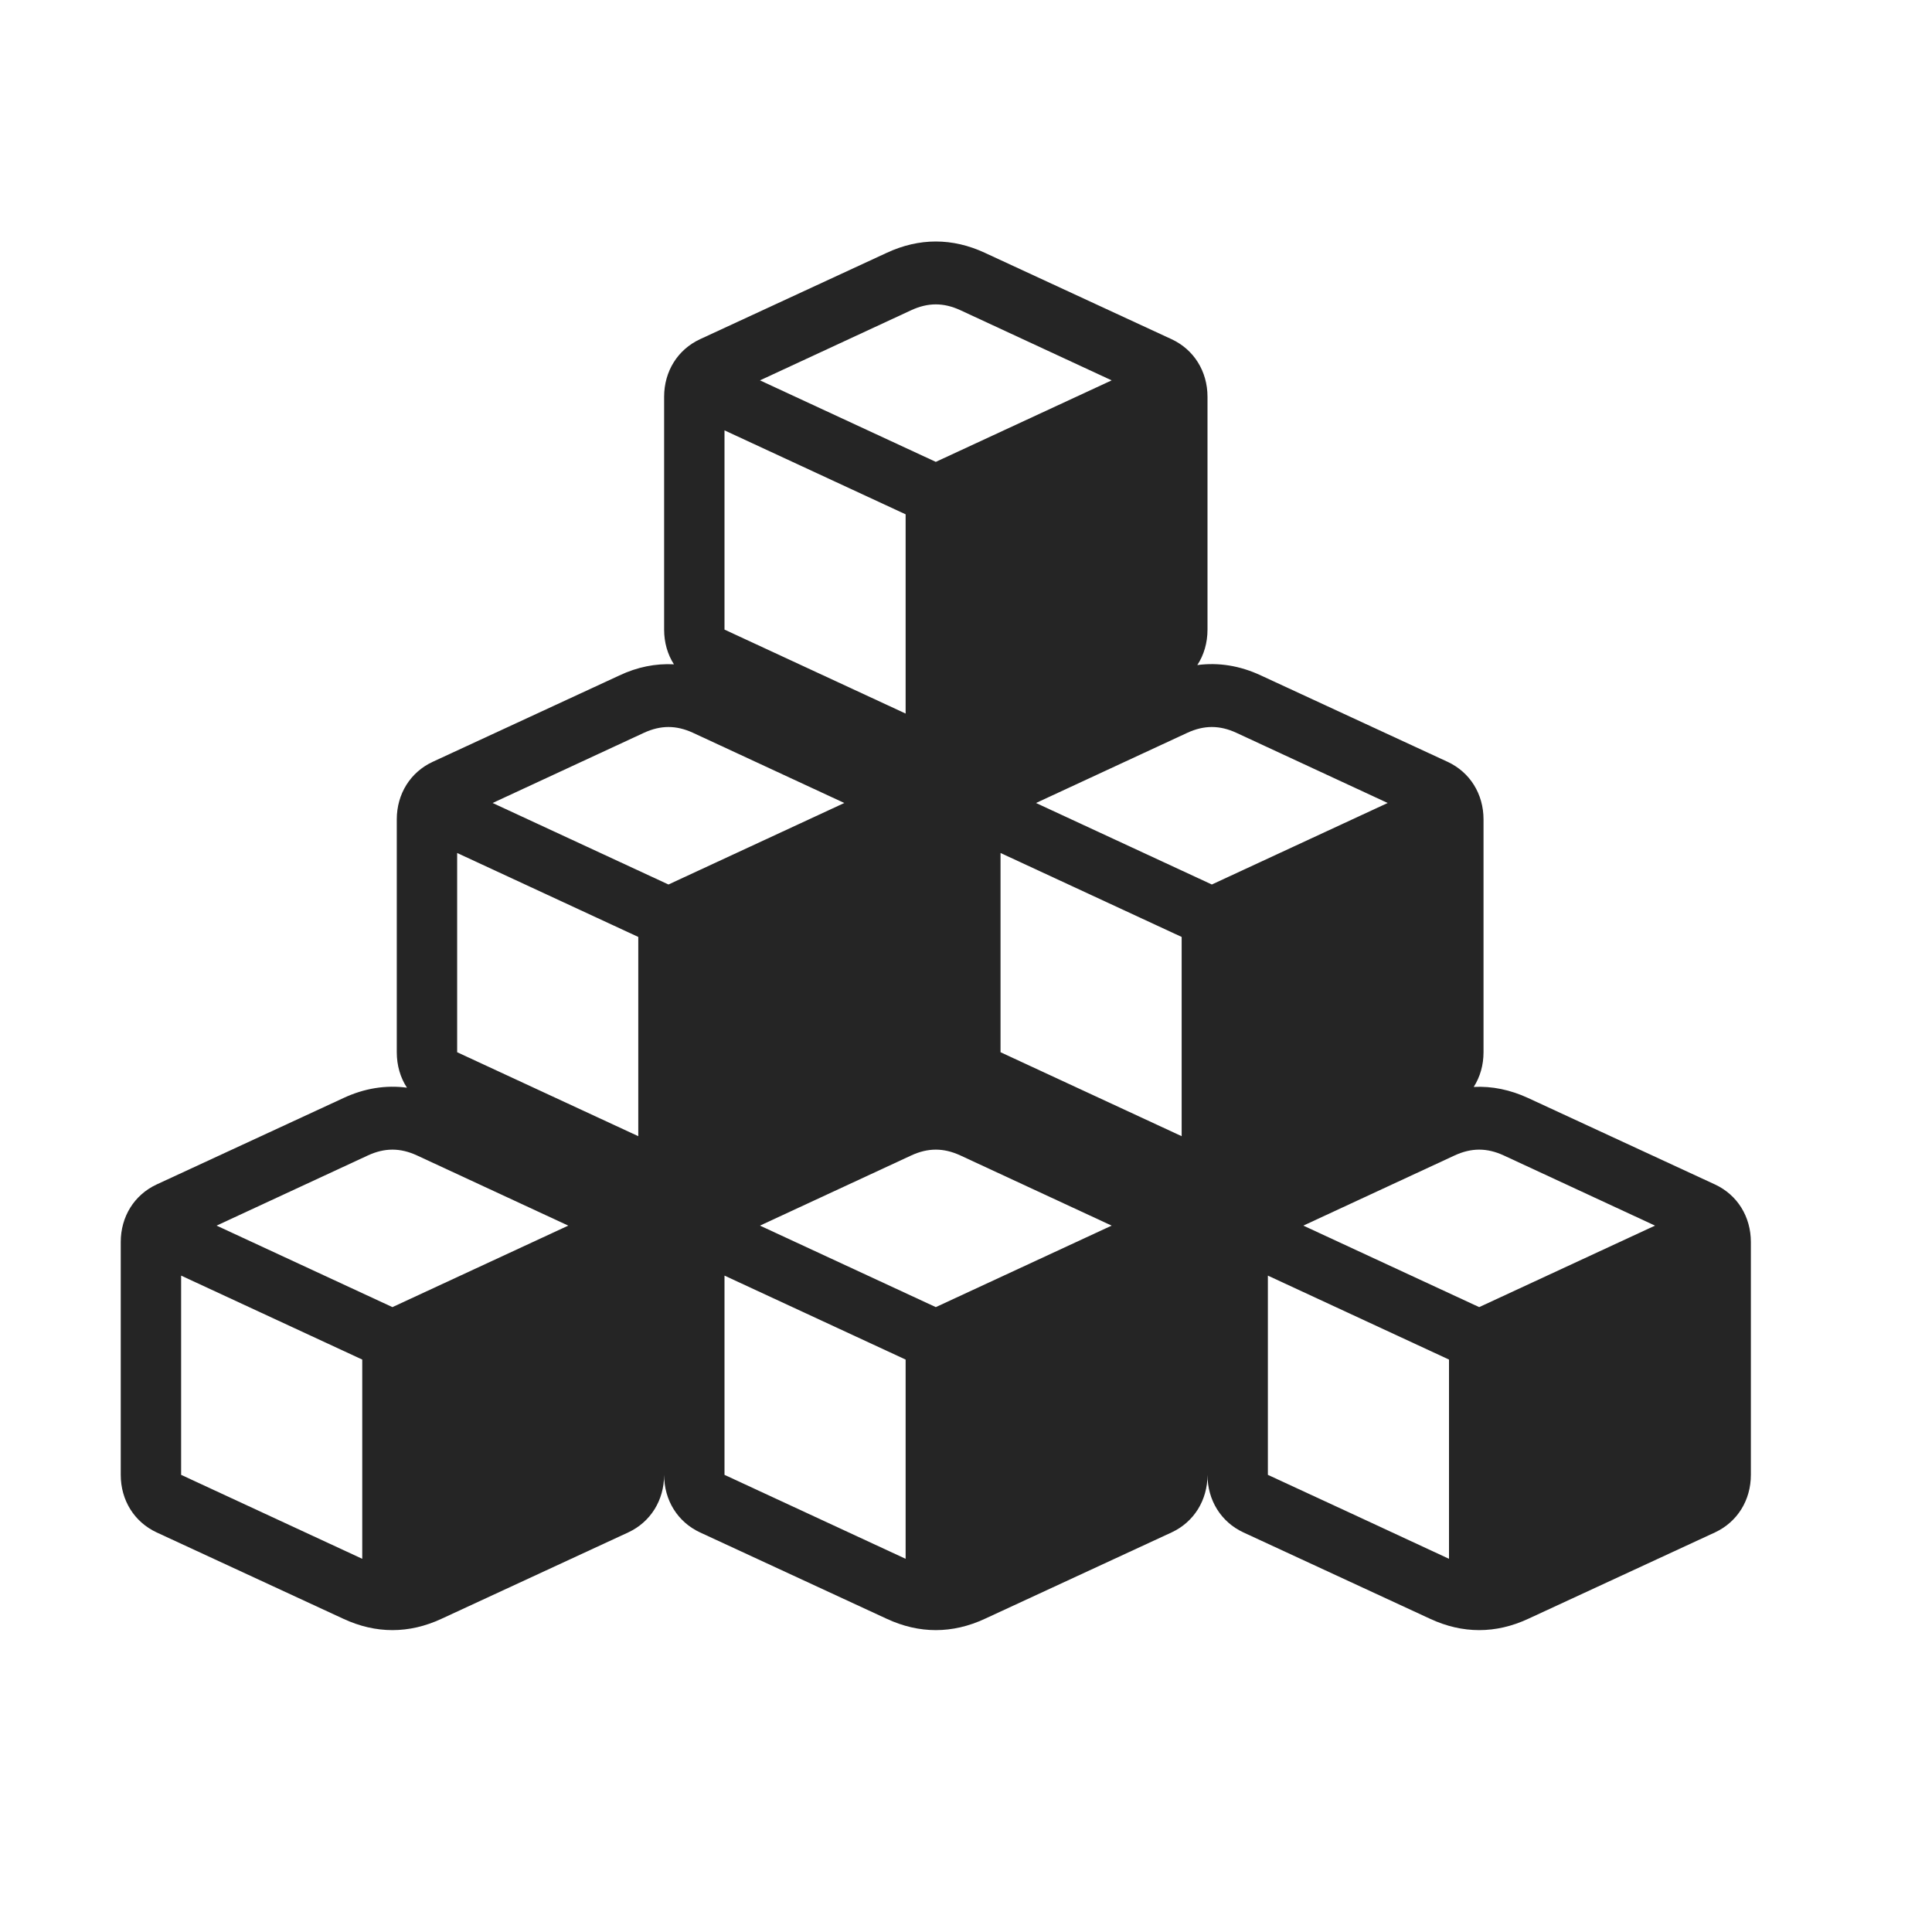 <?xml version="1.0" encoding="UTF-8"?>
<!DOCTYPE svg PUBLIC "-//W3C//DTD SVG 1.1//EN" "http://www.w3.org/Graphics/SVG/1.1/DTD/svg11.dtd">
<svg xmlns="http://www.w3.org/2000/svg" xml:space="preserve" width="1024px" height="1024px" shape-rendering="geometricPrecision" text-rendering="geometricPrecision" image-rendering="optimizeQuality" fill-rule="nonzero" clip-rule="evenodd" viewBox="0 0 10240 10240" xmlns:xlink="http://www.w3.org/1999/xlink">
	<title>memory icon</title>
	<desc>memory icon from the IconExperience.com O-Collection. Copyright by INCORS GmbH (www.incors.com).</desc>
	<path id="curve0" fill="#252525" d="M830 6278l990 -458c111,-52 225,-70 337,-55 -35,-53 -54,-118 -54,-188l0 -1234c0,-135 72,-250 190,-305l990 -458c95,-45 192,-64 289,-59 -34,-53 -52,-116 -52,-184l0 -1234c0,-135 72,-250 190,-305l990 -458c172,-80 348,-80 520,0l990 458c118,55 190,170 190,305l0 1234c0,70 -19,135 -54,188 112,-15 226,3 337,55l990 458c118,55 190,170 190,305l0 1234c0,68 -18,131 -52,184 97,-5 194,15 289,59l990 458c118,55 190,170 190,305l0 1234c0,135 -72,250 -190,305l-990 458c-172,80 -348,80 -520,0l-990 -458c-118,-55 -190,-170 -190,-305 0,135 -72,250 -190,305l-990 458c-172,80 -348,80 -520,0l-990 -458c-118,-55 -190,-170 -190,-305 0,135 -72,250 -190,305l-990 458c-172,80 -348,80 -520,0l-990 -458c-118,-55 -190,-170 -190,-305l0 -1234c0,-135 72,-250 190,-305zm130 483l0 606c0,150 0,300 0,450l960 445 0 -1056 -960 -445zm2880 0l0 606c0,150 0,300 0,450l960 445 0 -1056 -960 -445zm2052 -265l-802 -372c-89,-41 -171,-41 -260,0l-802 372 932 432 932 -432zm828 265l0 606 0 450c320,148 640,296 960,445l0 -1056 -960 -445zm2052 -265l-802 -372c-89,-41 -171,-41 -260,0l-802 372 932 432 932 -432zm-6349 -1975l0 606c0,150 0,300 0,450l960 445 0 -1056 -960 -445zm2052 -265l-802 -372c-89,-41 -171,-41 -260,0l-802 372 932 432 932 -432zm828 265l0 606c0,150 0,300 0,450l960 445 0 -1056 -960 -445zm2052 -265l-802 -372c-89,-41 -171,-41 -260,0l-802 372 932 432 932 -432zm-3515 -1975l0 606c0,150 0,300 0,450l960 445 0 -1056 -960 -445zm2052 -265l-802 -372c-89,-41 -171,-41 -260,0l-802 372 932 432 932 -432zm-2880 4480l-802 -372c-89,-41 -171,-41 -260,0l-802 372 932 432 932 -432z"/>
</svg>
